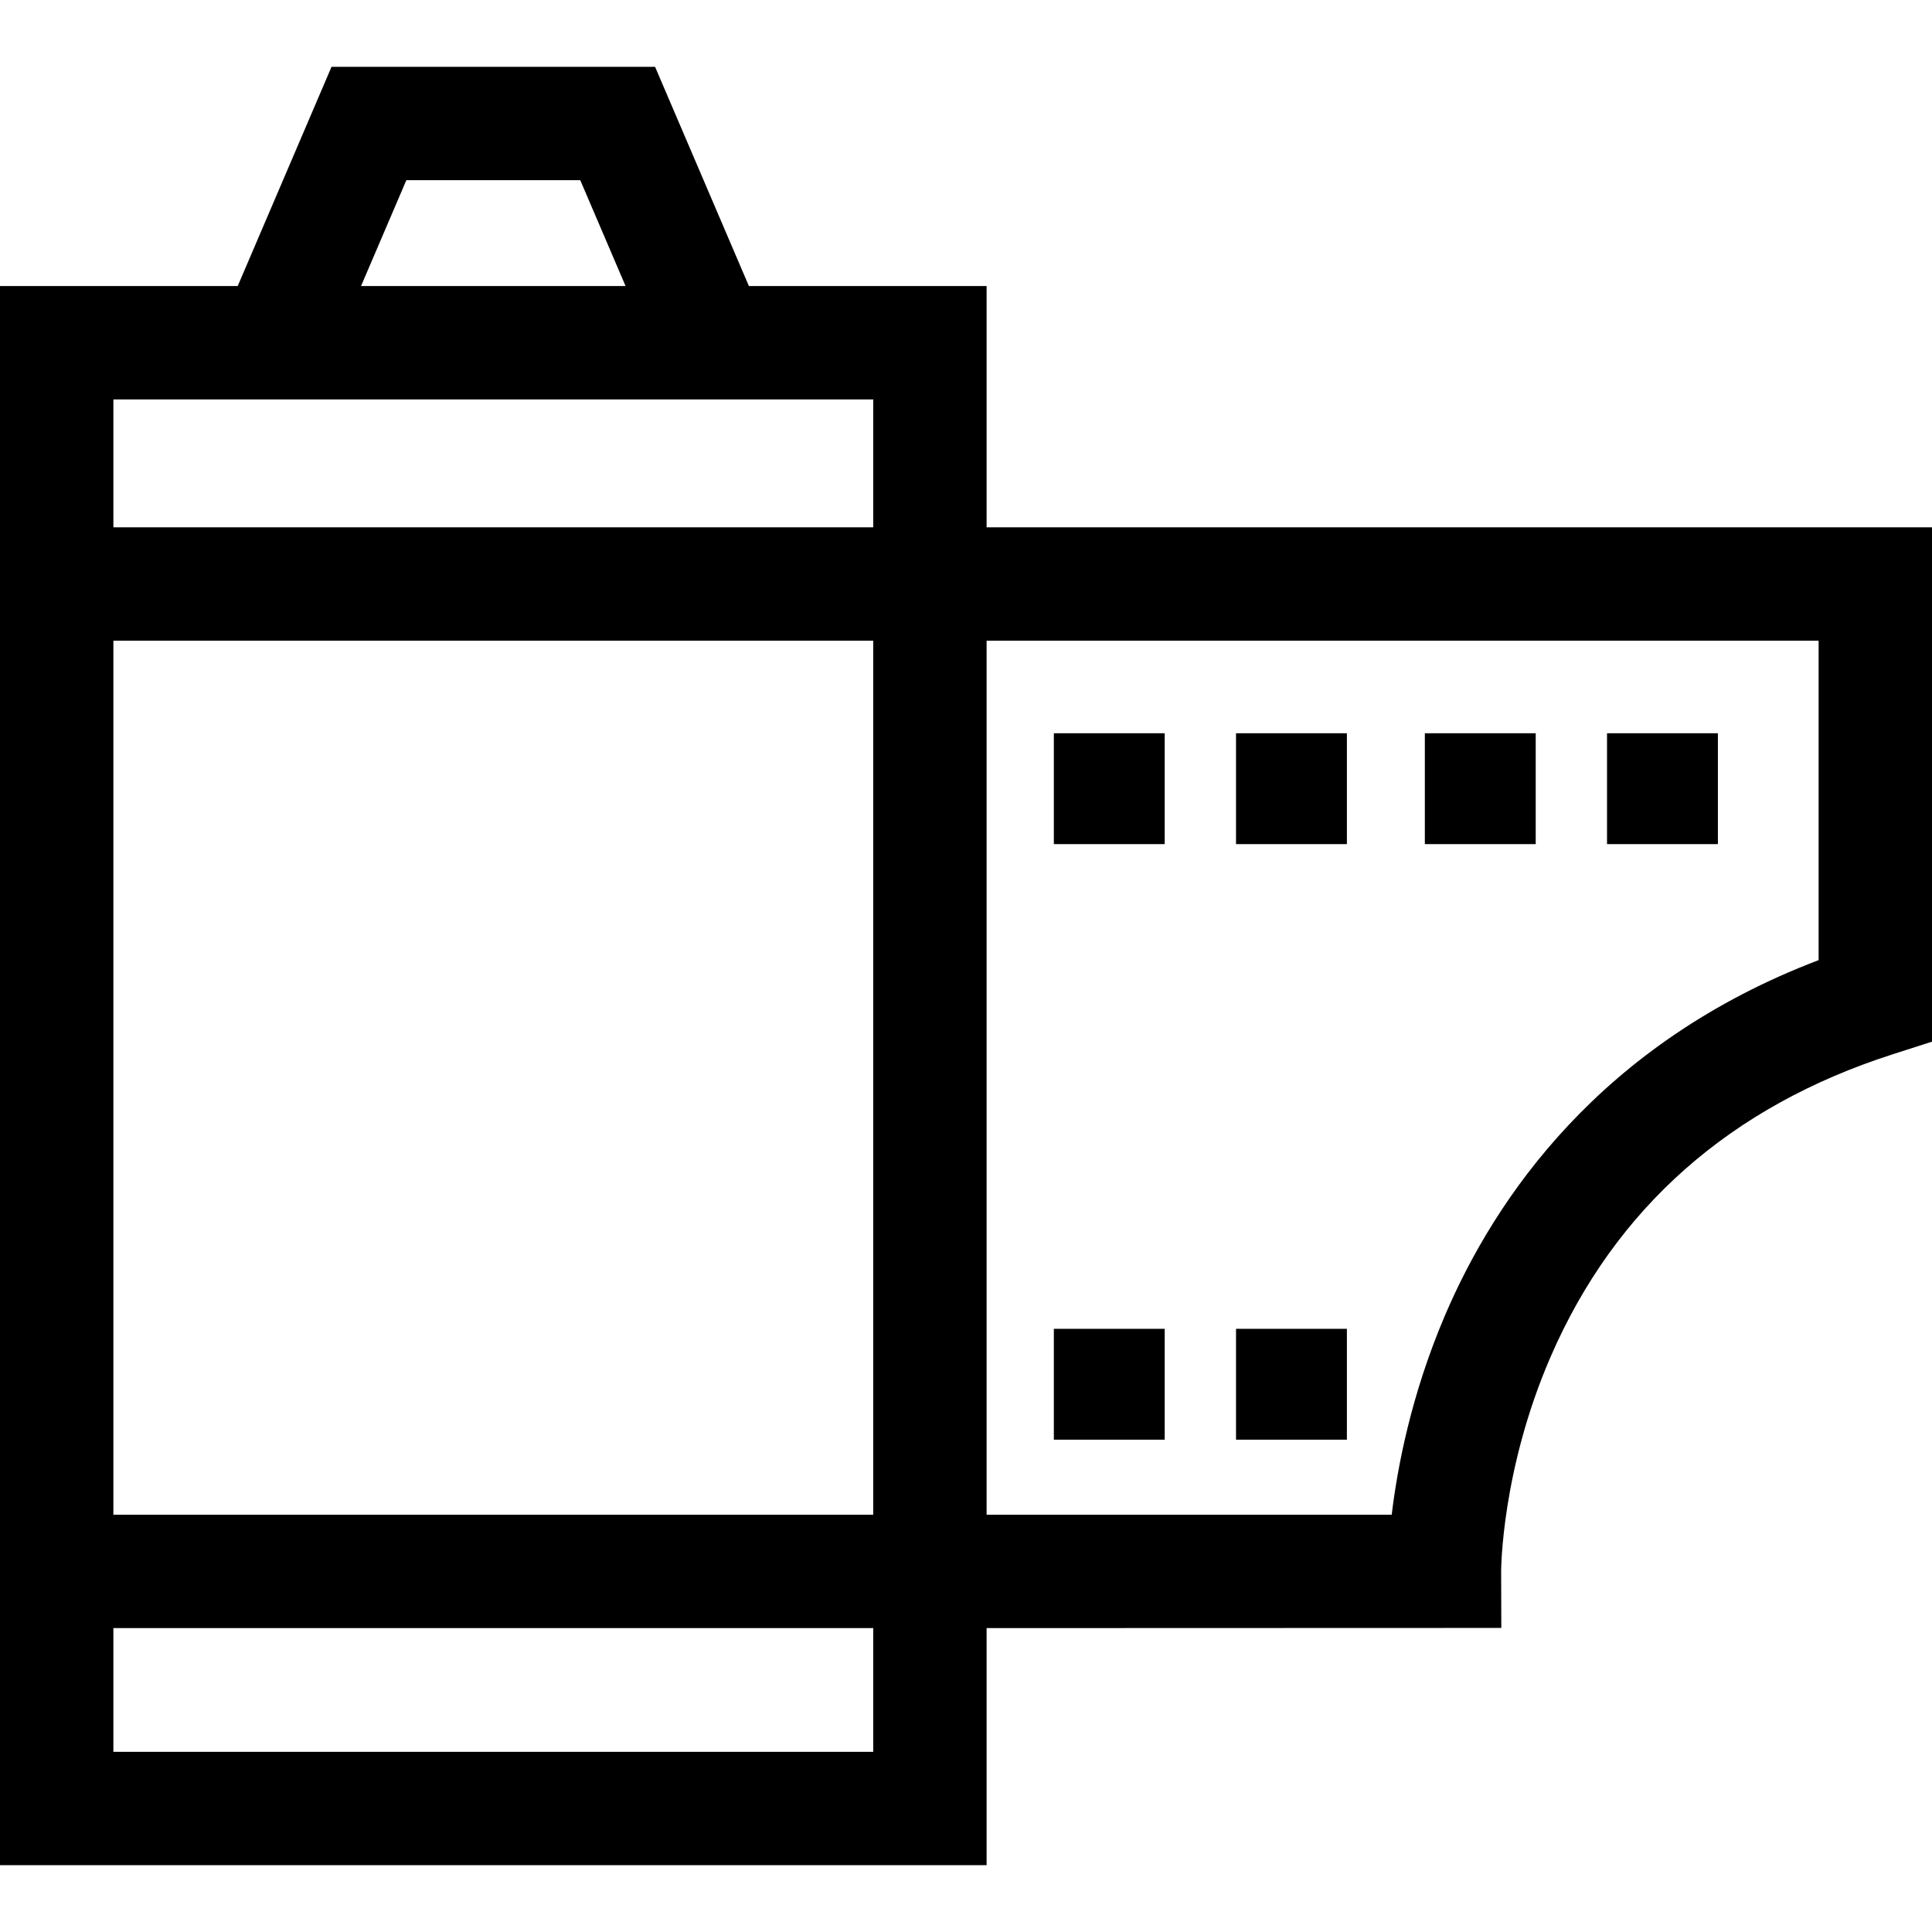 <svg version="1.1" xmlns="http://www.w3.org/2000/svg" viewBox="0 0 512 512">
    <g>
        <path
      d="M261.461,139.741V75.802h-62.996L173.6,17.703H87.861L62.996,75.802H0v418.495h261.461v-62.834l136.401-0.044
			l-0.044-15.069c-0.001-0.264,0.073-26.79,13.141-56.863c17.088-39.324,47.574-66.269,90.609-80.086L512,276.052V139.741H261.461z
			 M107.686,47.751h46.09l12.005,28.051H95.68L107.686,47.751z M231.414,464.249H30.048v-32.786h201.366V464.249z M231.414,401.415
			H30.048V169.788h201.366V401.415z M231.414,139.741H30.048V105.85h201.366V139.741z M481.952,254.445
			c-57.785,21.999-85.727,62.948-99.083,94.302c-8.883,20.853-12.543,40.052-14.05,52.668H261.461V169.788h220.491V254.445z"
    />
    </g>
    <g>
        <rect x="279.28" y="352.15" width="29.38" height="29.38" />
    </g>
    <g>
        <rect x="327.56" y="352.15" width="29.38" height="29.38" />
    </g>
    <g>
        <rect x="279.28" y="194.32" width="29.38" height="29.38" />
    </g>
    <g>
        <rect x="327.56" y="194.32" width="29.38" height="29.38" />
    </g>
    <g>
        <rect x="377.6" y="194.32" width="29.38" height="29.38" />
    </g>
    <g>
        <rect x="425.88" y="194.32" width="29.38" height="29.38" />
    </g>
</svg>

